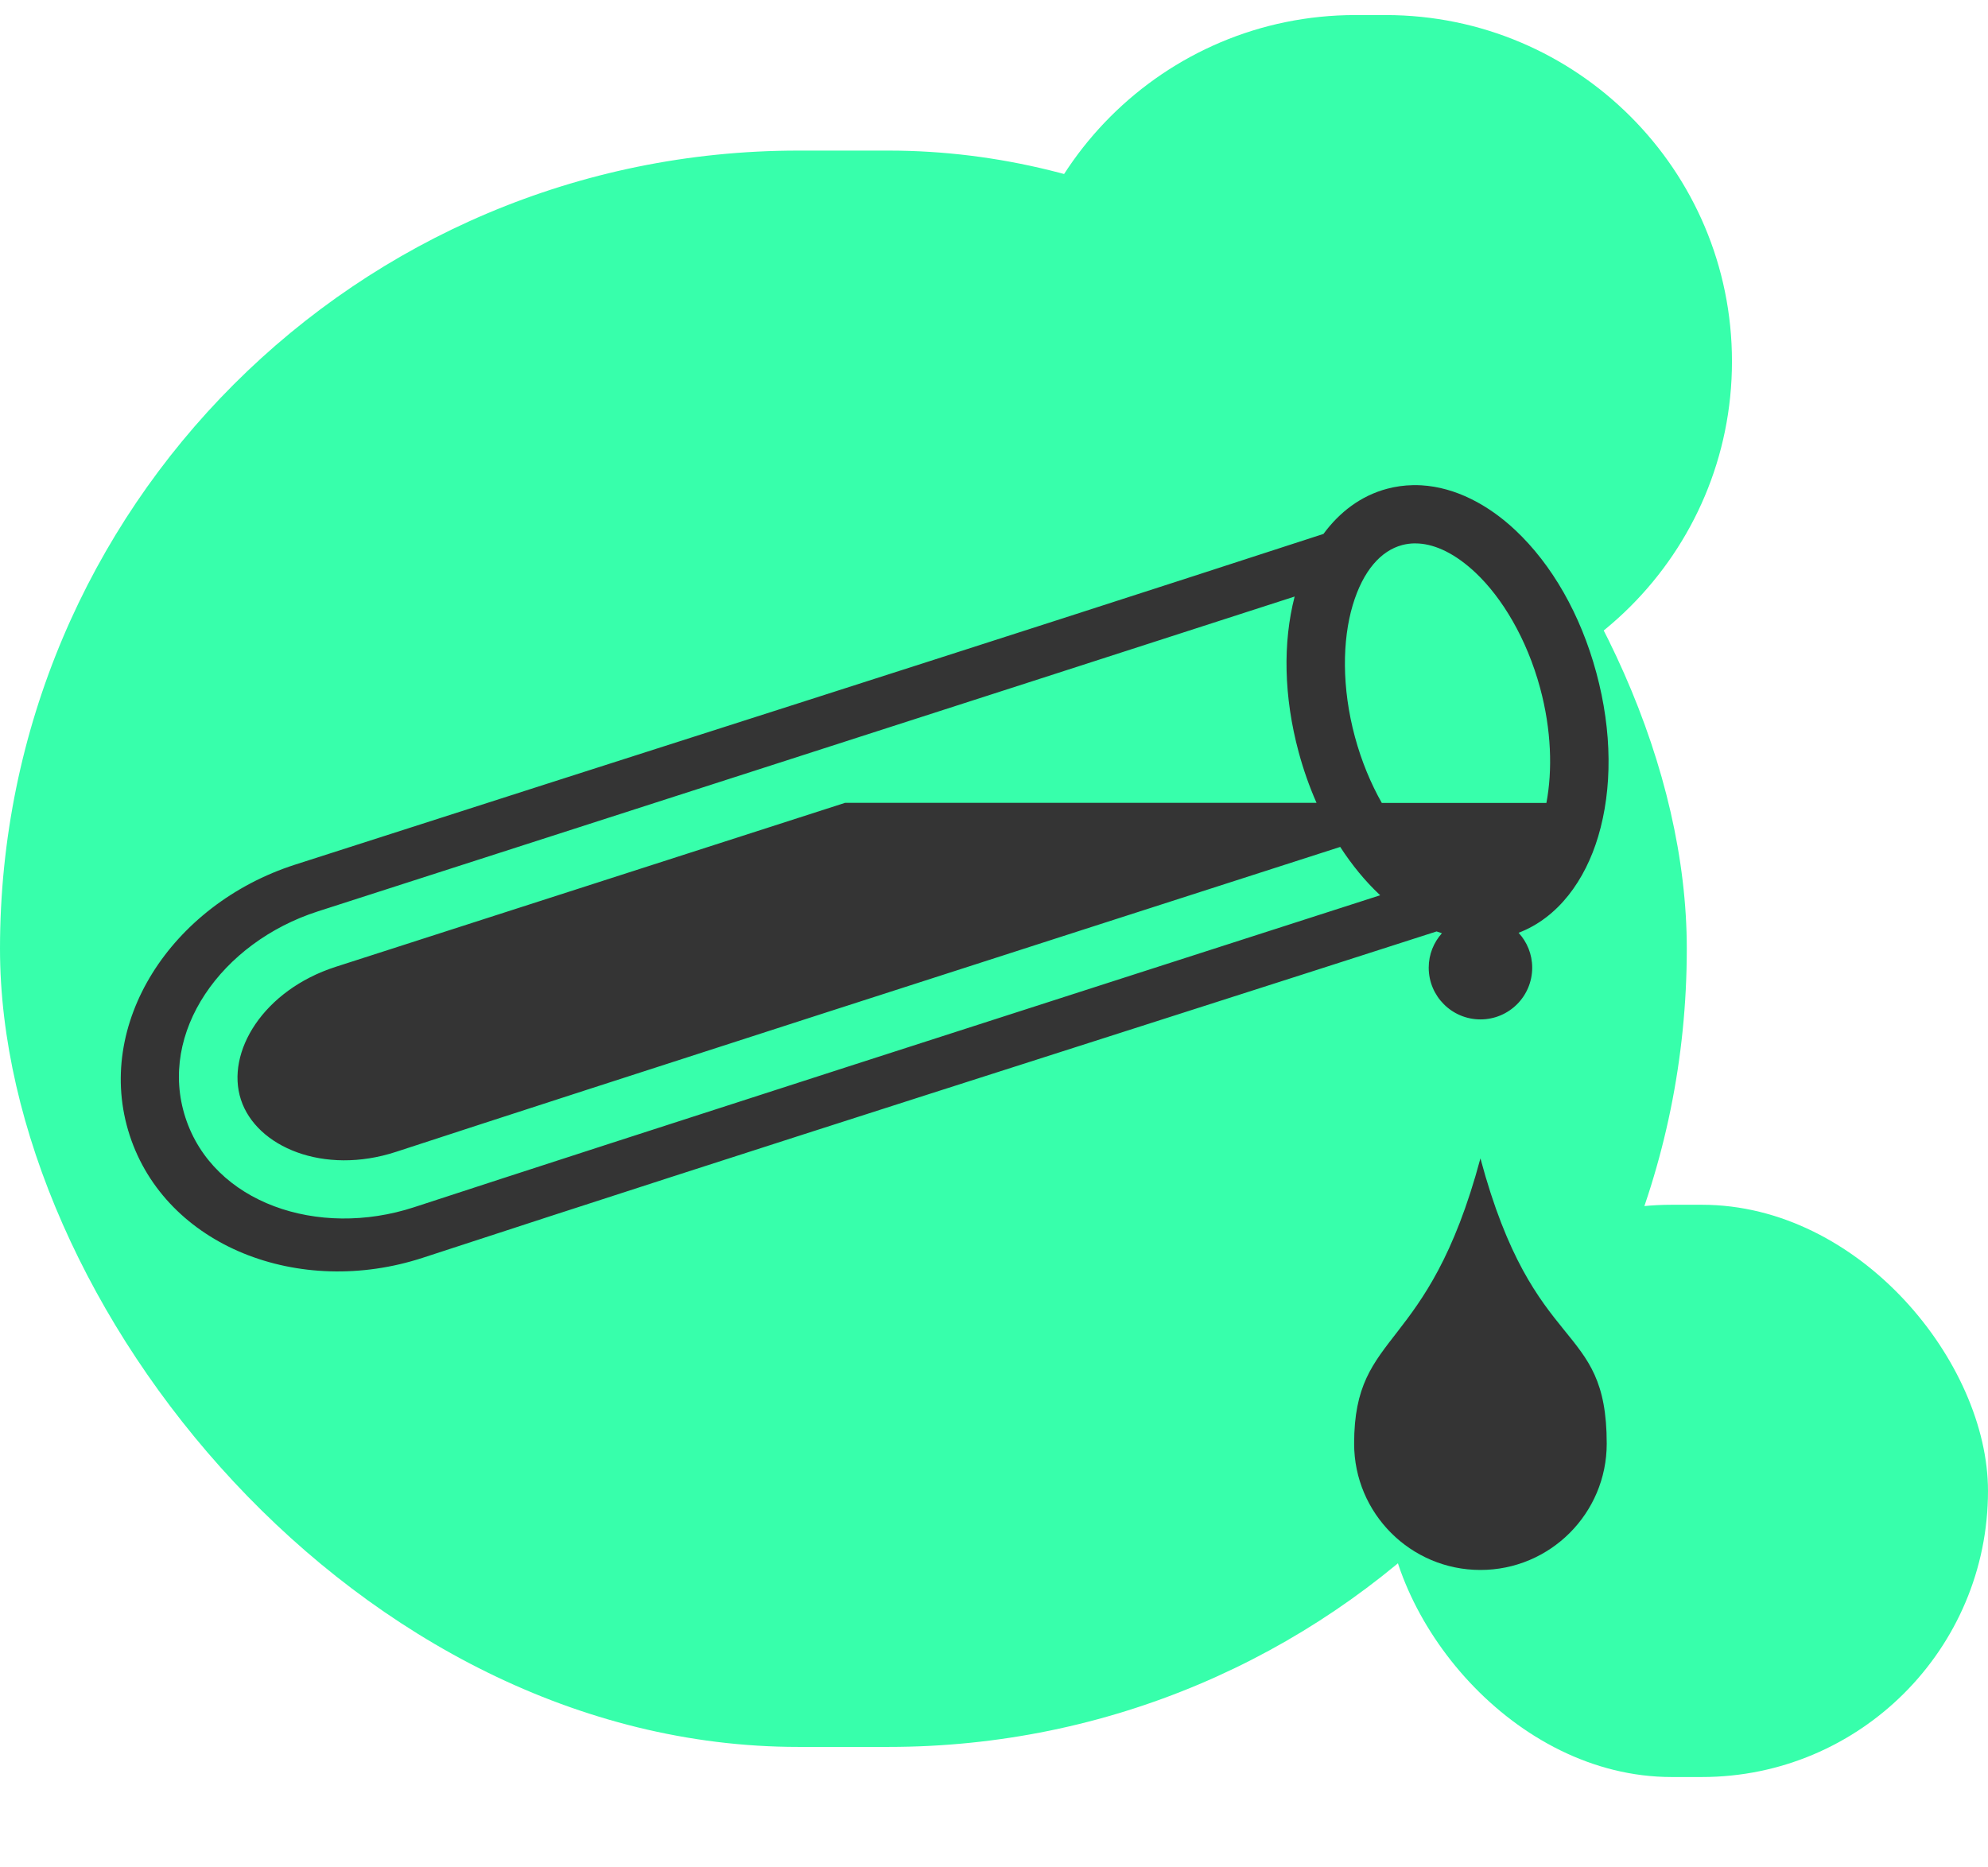 <svg width="66" height="62" viewBox="0 0 66 62" fill="none" xmlns="http://www.w3.org/2000/svg">
<rect y="5" width="56" height="53" rx="26.5" fill="#37FFAB"/>
<path d="M33.5 12C33.5 5.649 38.649 0.5 45 0.5H46C52.351 0.5 57.5 5.649 57.5 12C57.5 18.351 52.351 23.5 46 23.5H45C38.649 23.5 33.5 18.351 33.5 12Z" fill="#37FFAB"/>
<rect x="46" y="40" width="20" height="19" rx="9.5" fill="#37FFAB"/>
<path d="M46.907 16.108C46.623 16.113 46.338 16.152 46.053 16.227C45.177 16.46 44.47 17.005 43.938 17.727C32.32 21.511 21.305 25.002 9.792 28.709C5.681 30.033 3.105 34.006 4.305 37.693C5.506 41.38 9.931 43.104 14.039 41.759L14.039 41.759C25.365 38.05 36.235 34.613 47.694 30.925C47.752 30.947 47.811 30.966 47.87 30.985C47.598 31.289 47.432 31.689 47.432 32.128C47.432 33.077 48.201 33.846 49.15 33.846C50.099 33.846 50.868 33.077 50.868 32.128C50.868 31.681 50.696 31.275 50.416 30.97C51.736 30.466 52.626 29.224 53.059 27.771C53.53 26.192 53.525 24.288 52.998 22.339C52.472 20.39 51.516 18.739 50.313 17.607C49.411 16.757 48.319 16.179 47.19 16.113C47.096 16.108 47.001 16.106 46.907 16.108V16.108ZM46.958 18.041C47.005 18.041 47.053 18.042 47.1 18.045C47.677 18.082 48.324 18.391 48.987 19.015C49.87 19.847 50.688 21.206 51.131 22.844C51.506 24.231 51.545 25.576 51.339 26.659H45.875C45.511 26.016 45.201 25.276 44.983 24.468C44.54 22.83 44.564 21.25 44.909 20.093C45.254 18.937 45.853 18.282 46.55 18.097C46.683 18.062 46.82 18.043 46.958 18.041L46.958 18.041ZM42.981 19.806C42.587 21.331 42.618 23.132 43.115 24.973C43.27 25.548 43.468 26.111 43.708 26.656H28.054C21.387 28.803 15.026 30.849 11.145 32.1C8.739 32.875 7.486 34.937 7.998 36.509C8.51 38.081 10.749 39.028 13.148 38.243C20.072 35.977 33.748 31.578 44.494 28.119C44.883 28.72 45.322 29.254 45.801 29.705C45.807 29.711 45.815 29.717 45.821 29.724C34.965 33.218 20.806 37.771 13.749 40.081C10.558 41.125 7.08 39.943 6.157 37.108C5.234 34.273 7.358 31.288 10.55 30.26C17.595 27.989 32.102 23.324 42.981 19.806ZM49.149 38.46C47.395 45.008 44.956 44.099 44.956 47.931C44.956 50.246 46.834 52.125 49.149 52.125C51.464 52.125 53.342 50.246 53.342 47.931C53.342 43.794 50.935 45.124 49.149 38.46Z" fill="#343434"/>
</svg>
